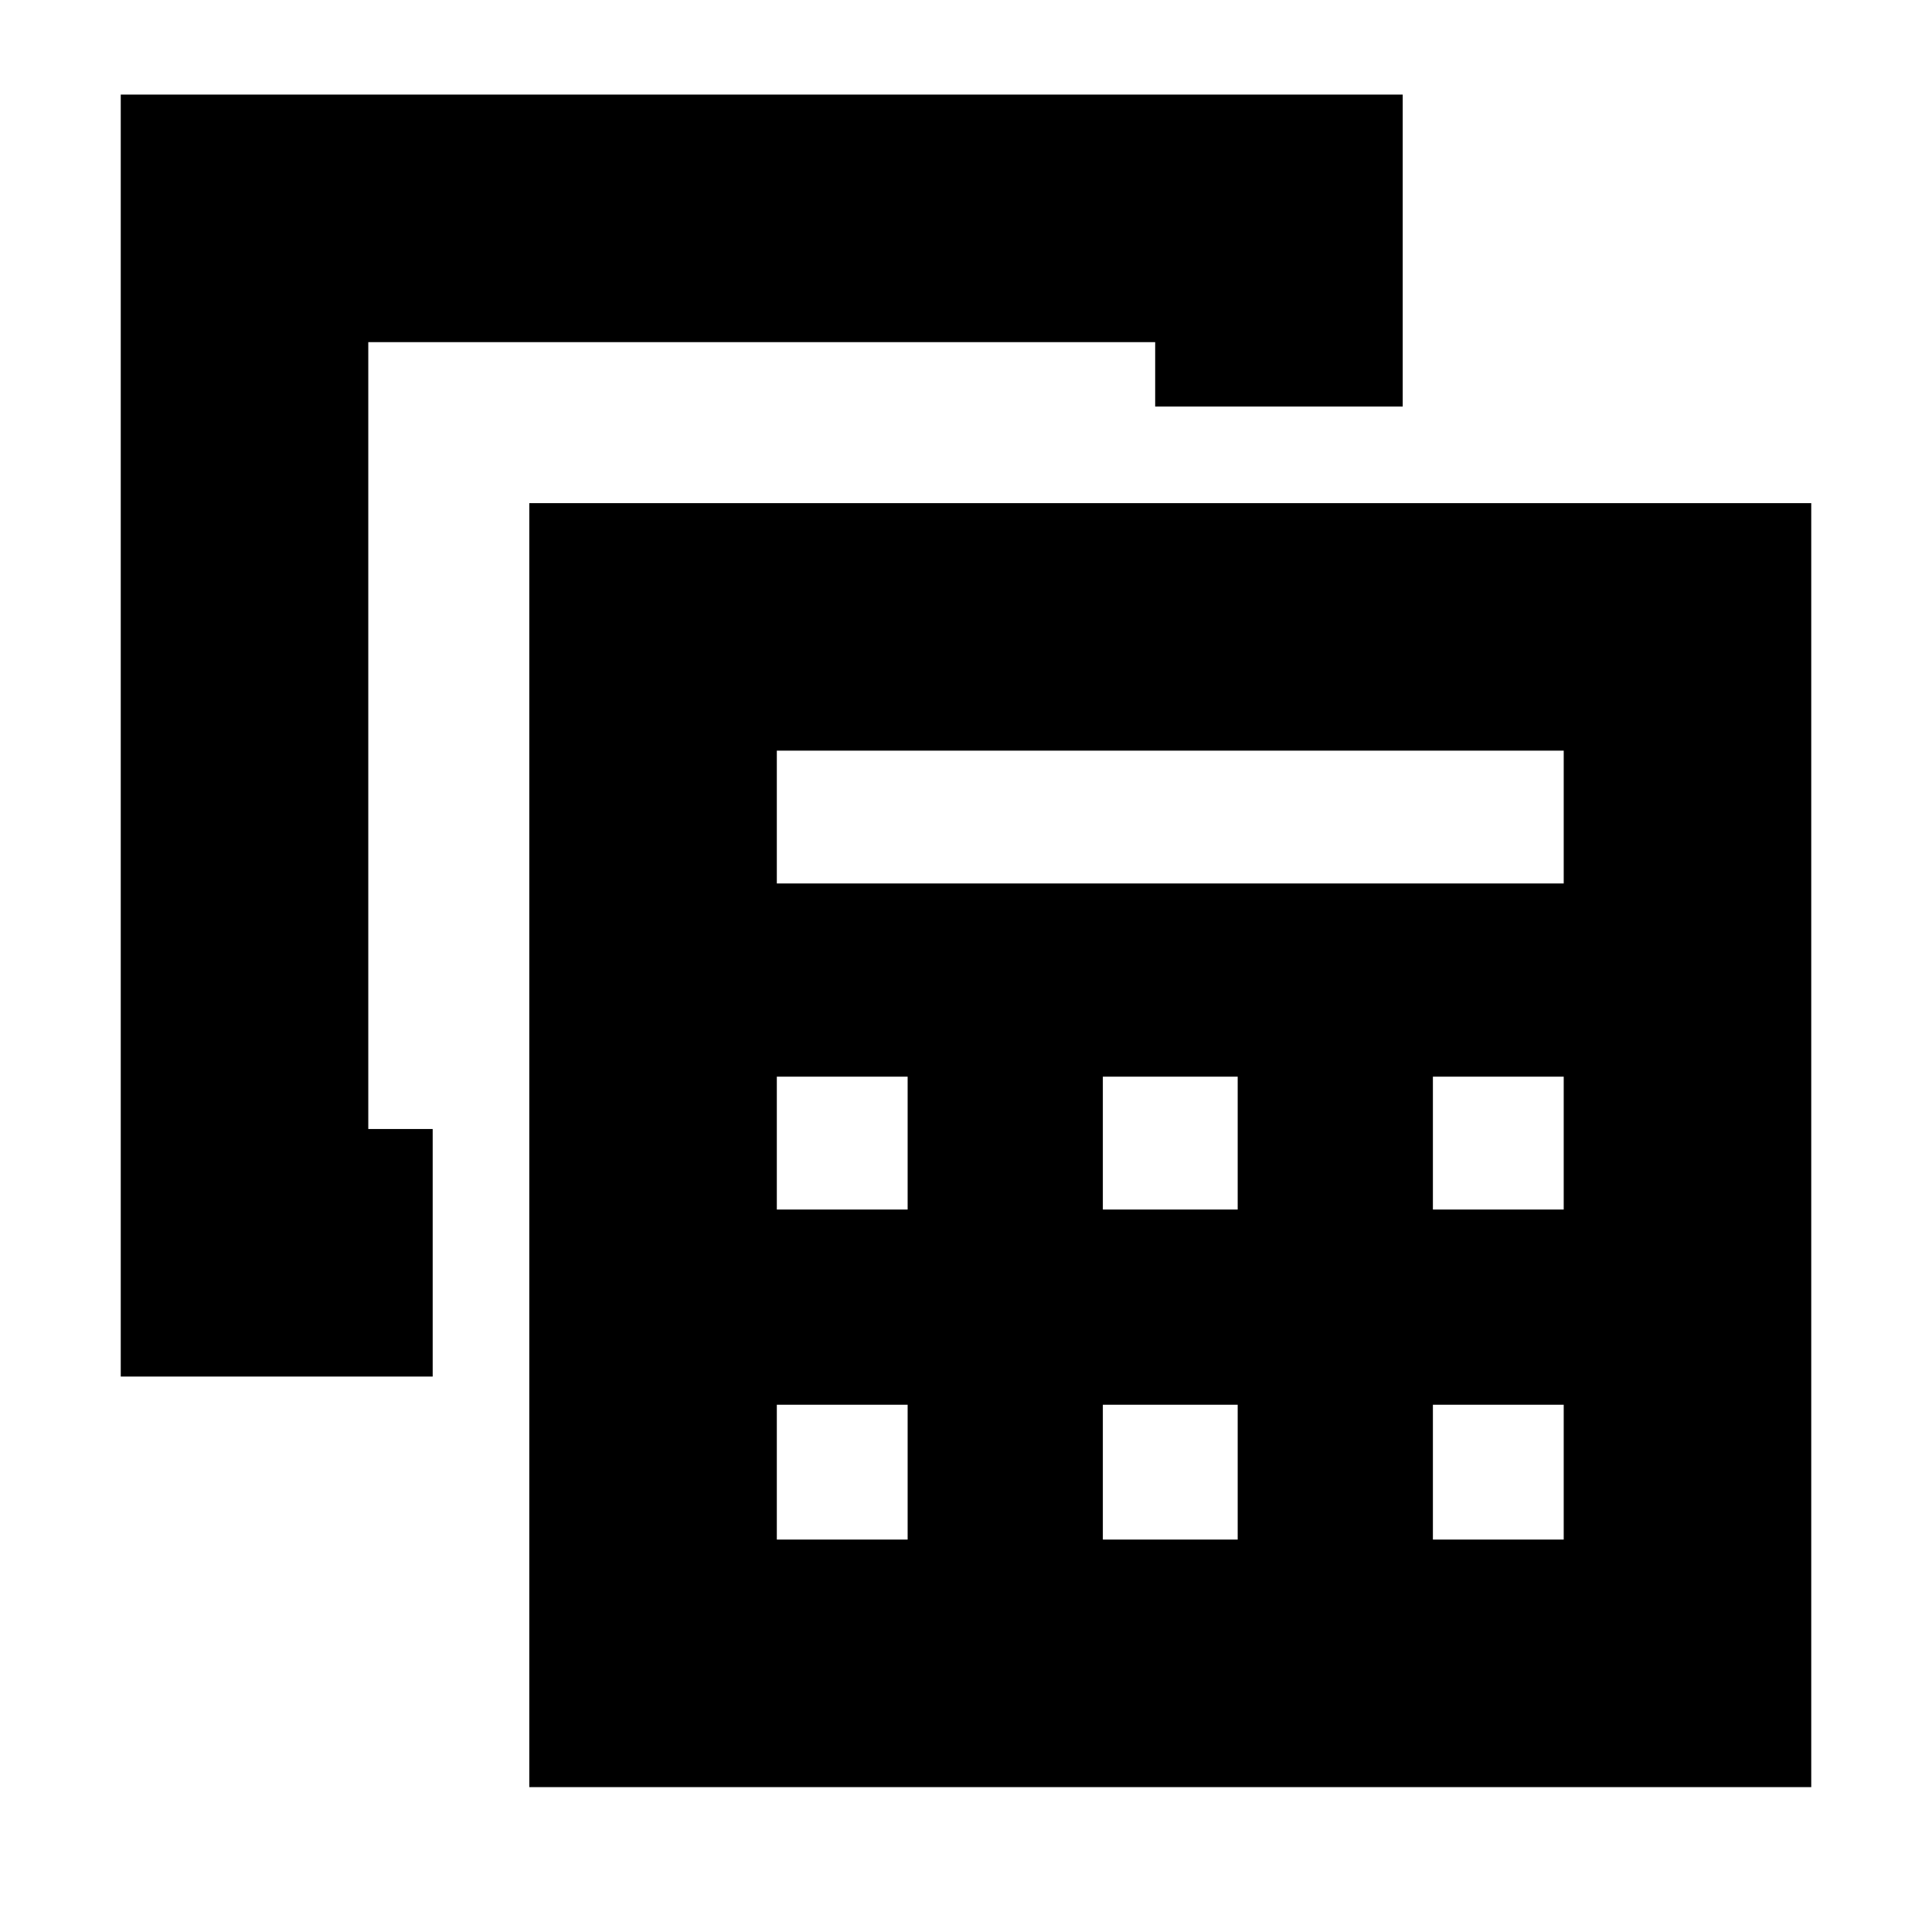 <svg xmlns="http://www.w3.org/2000/svg" height="24" width="24"><path d="M6.575 22.2V6.25H22.5V22.2ZM9.65 10.975h9.775v-1.65H9.65Zm4.05 4.05h1.675v-1.65H13.7Zm0 4.1h1.675V17.45H13.7Zm-4.05-4.1h1.625v-1.65H9.65Zm8.15 0h1.625v-1.65H17.8Zm-8.15 4.1h1.625V17.45H9.65Zm8.15 0h1.625V17.45H17.8ZM1.5 17.1V1.175h15.925V5.05H14.35v-.8H4.575v9.775h.8V17.1Z"/></svg>